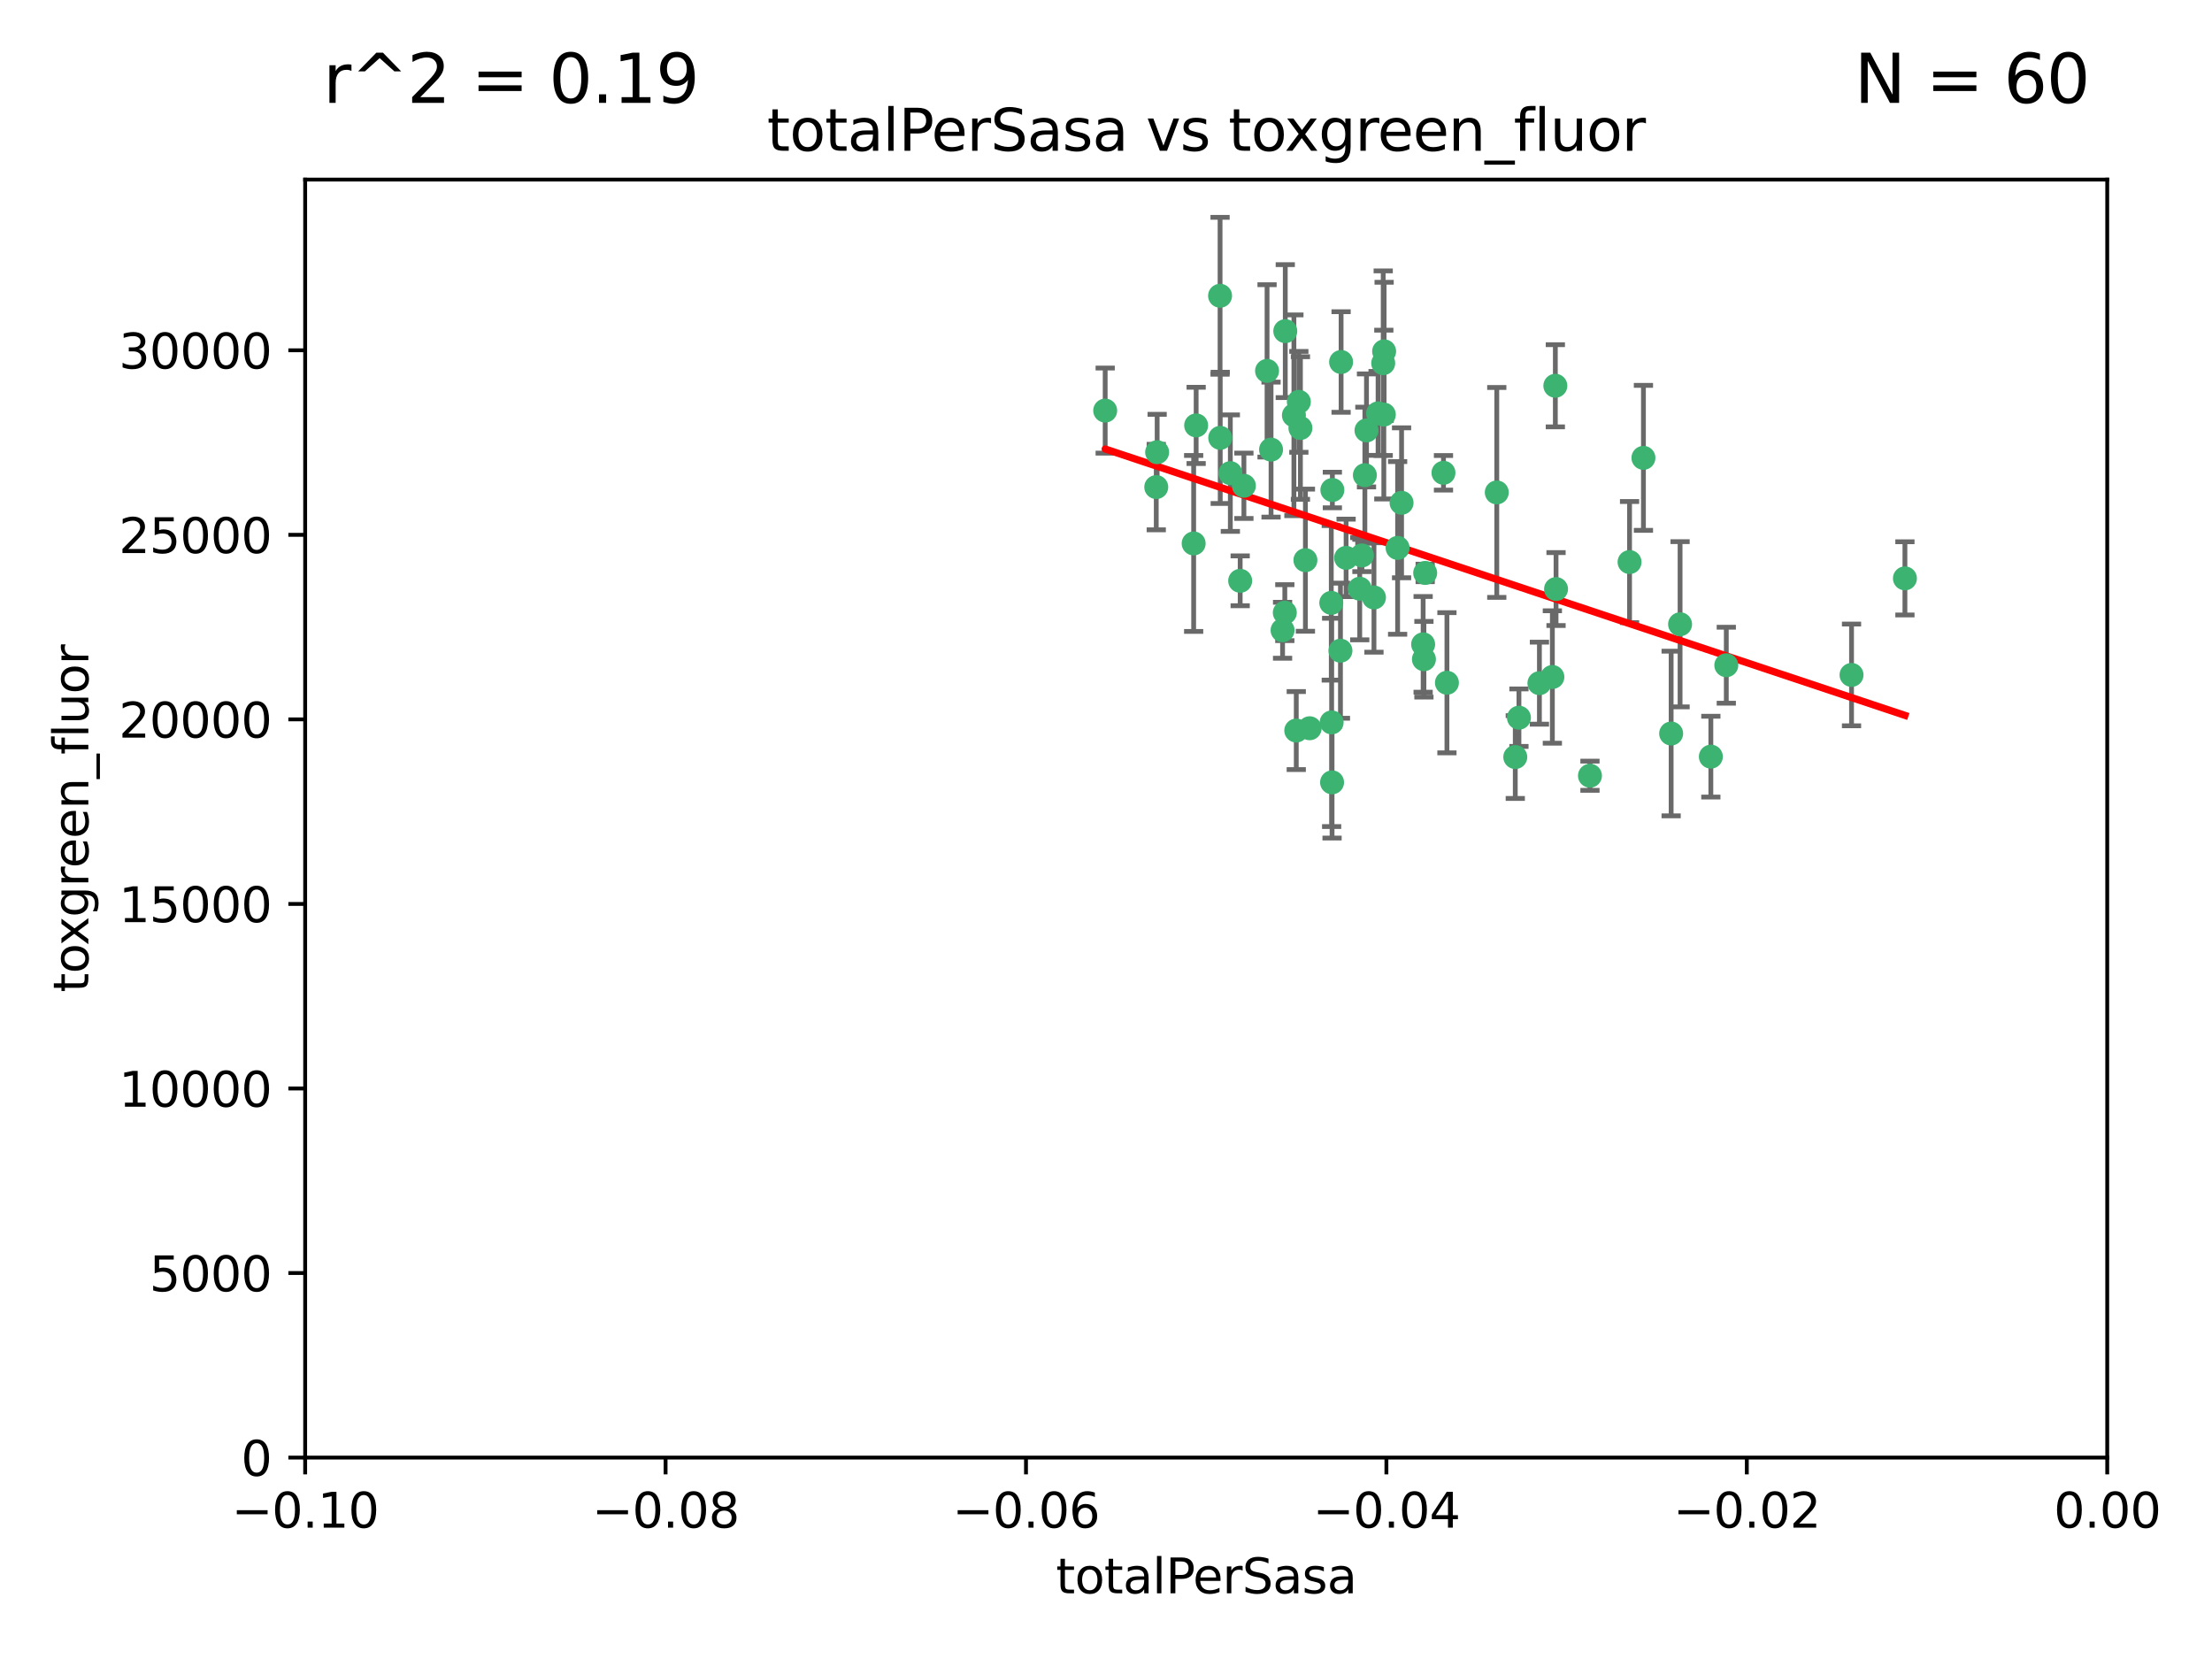 <?xml version="1.0" encoding="utf-8" standalone="no"?>
<!DOCTYPE svg PUBLIC "-//W3C//DTD SVG 1.1//EN"
  "http://www.w3.org/Graphics/SVG/1.1/DTD/svg11.dtd">
<svg xmlns:xlink="http://www.w3.org/1999/xlink" width="460.8pt" height="345.6pt" viewBox="0 0 460.8 345.6" xmlns="http://www.w3.org/2000/svg" version="1.1">
 <defs>
  <style type="text/css">*{stroke-linejoin: round; stroke-linecap: butt}</style>
 </defs>
 <g id="figure_1">
  <g id="patch_1">
   <path d="M 0 345.6 
L 460.8 345.6 
L 460.8 0 
L 0 0 
z
" style="fill: #ffffff"/>
  </g>
  <g id="axes_1">
   <g id="patch_2">
    <path d="M 63.571 303.64 
L 438.975 303.64 
L 438.975 37.411 
L 63.571 37.411 
z
" style="fill: #ffffff"/>
   </g>
   <g id="PathCollection_1">
    <defs>
     <path id="m0faf03c81b" d="M 0 1.118 
C 0.297 1.118 0.581 1 0.791 0.791 
C 1 0.581 1.118 0.297 1.118 0 
C 1.118 -0.297 1 -0.581 0.791 -0.791 
C 0.581 -1 0.297 -1.118 0 -1.118 
C -0.297 -1.118 -0.581 -1 -0.791 -0.791 
C -1 -0.581 -1.118 -0.297 -1.118 0 
C -1.118 0.297 -1 0.581 -0.791 0.791 
C -0.581 1 -0.297 1.118 0 1.118 
z
" style="stroke: #3cb371"/>
    </defs>
    <g clip-path="url(#p43c3622246)">
     <use xlink:href="#m0faf03c81b" x="240.869" y="101.468" style="fill: #3cb371; stroke: #3cb371"/>
     <use xlink:href="#m0faf03c81b" x="248.661" y="113.209" style="fill: #3cb371; stroke: #3cb371"/>
     <use xlink:href="#m0faf03c81b" x="241.055" y="94.202" style="fill: #3cb371; stroke: #3cb371"/>
     <use xlink:href="#m0faf03c81b" x="254.195" y="91.216" style="fill: #3cb371; stroke: #3cb371"/>
     <use xlink:href="#m0faf03c81b" x="230.231" y="85.534" style="fill: #3cb371; stroke: #3cb371"/>
     <use xlink:href="#m0faf03c81b" x="279.375" y="75.411" style="fill: #3cb371; stroke: #3cb371"/>
     <use xlink:href="#m0faf03c81b" x="270.573" y="83.709" style="fill: #3cb371; stroke: #3cb371"/>
     <use xlink:href="#m0faf03c81b" x="284.327" y="98.99" style="fill: #3cb371; stroke: #3cb371"/>
     <use xlink:href="#m0faf03c81b" x="267.746" y="68.982" style="fill: #3cb371; stroke: #3cb371"/>
     <use xlink:href="#m0faf03c81b" x="277.33" y="125.588" style="fill: #3cb371; stroke: #3cb371"/>
     <use xlink:href="#m0faf03c81b" x="283.714" y="115.714" style="fill: #3cb371; stroke: #3cb371"/>
     <use xlink:href="#m0faf03c81b" x="279.241" y="135.552" style="fill: #3cb371; stroke: #3cb371"/>
     <use xlink:href="#m0faf03c81b" x="263.952" y="77.26" style="fill: #3cb371; stroke: #3cb371"/>
     <use xlink:href="#m0faf03c81b" x="296.465" y="134.228" style="fill: #3cb371; stroke: #3cb371"/>
     <use xlink:href="#m0faf03c81b" x="277.405" y="150.489" style="fill: #3cb371; stroke: #3cb371"/>
     <use xlink:href="#m0faf03c81b" x="283.258" y="122.642" style="fill: #3cb371; stroke: #3cb371"/>
     <use xlink:href="#m0faf03c81b" x="254.163" y="61.614" style="fill: #3cb371; stroke: #3cb371"/>
     <use xlink:href="#m0faf03c81b" x="269.545" y="86.51" style="fill: #3cb371; stroke: #3cb371"/>
     <use xlink:href="#m0faf03c81b" x="272.826" y="151.709" style="fill: #3cb371; stroke: #3cb371"/>
     <use xlink:href="#m0faf03c81b" x="291.149" y="114.141" style="fill: #3cb371; stroke: #3cb371"/>
     <use xlink:href="#m0faf03c81b" x="300.702" y="98.495" style="fill: #3cb371; stroke: #3cb371"/>
     <use xlink:href="#m0faf03c81b" x="280.418" y="116.213" style="fill: #3cb371; stroke: #3cb371"/>
     <use xlink:href="#m0faf03c81b" x="288.148" y="75.657" style="fill: #3cb371; stroke: #3cb371"/>
     <use xlink:href="#m0faf03c81b" x="258.351" y="120.994" style="fill: #3cb371; stroke: #3cb371"/>
     <use xlink:href="#m0faf03c81b" x="296.891" y="119.355" style="fill: #3cb371; stroke: #3cb371"/>
     <use xlink:href="#m0faf03c81b" x="267.184" y="131.297" style="fill: #3cb371; stroke: #3cb371"/>
     <use xlink:href="#m0faf03c81b" x="287.08" y="86.113" style="fill: #3cb371; stroke: #3cb371"/>
     <use xlink:href="#m0faf03c81b" x="270.902" y="89.164" style="fill: #3cb371; stroke: #3cb371"/>
     <use xlink:href="#m0faf03c81b" x="270.035" y="152.188" style="fill: #3cb371; stroke: #3cb371"/>
     <use xlink:href="#m0faf03c81b" x="259.128" y="101.2" style="fill: #3cb371; stroke: #3cb371"/>
     <use xlink:href="#m0faf03c81b" x="277.556" y="102.076" style="fill: #3cb371; stroke: #3cb371"/>
     <use xlink:href="#m0faf03c81b" x="264.783" y="93.664" style="fill: #3cb371; stroke: #3cb371"/>
     <use xlink:href="#m0faf03c81b" x="249.18" y="88.619" style="fill: #3cb371; stroke: #3cb371"/>
     <use xlink:href="#m0faf03c81b" x="277.493" y="162.98" style="fill: #3cb371; stroke: #3cb371"/>
     <use xlink:href="#m0faf03c81b" x="288.274" y="86.364" style="fill: #3cb371; stroke: #3cb371"/>
     <use xlink:href="#m0faf03c81b" x="271.942" y="116.695" style="fill: #3cb371; stroke: #3cb371"/>
     <use xlink:href="#m0faf03c81b" x="267.65" y="127.627" style="fill: #3cb371; stroke: #3cb371"/>
     <use xlink:href="#m0faf03c81b" x="291.972" y="104.742" style="fill: #3cb371; stroke: #3cb371"/>
     <use xlink:href="#m0faf03c81b" x="296.63" y="137.333" style="fill: #3cb371; stroke: #3cb371"/>
     <use xlink:href="#m0faf03c81b" x="315.66" y="157.707" style="fill: #3cb371; stroke: #3cb371"/>
     <use xlink:href="#m0faf03c81b" x="301.422" y="142.231" style="fill: #3cb371; stroke: #3cb371"/>
     <use xlink:href="#m0faf03c81b" x="324.151" y="122.711" style="fill: #3cb371; stroke: #3cb371"/>
     <use xlink:href="#m0faf03c81b" x="288.338" y="73.19" style="fill: #3cb371; stroke: #3cb371"/>
     <use xlink:href="#m0faf03c81b" x="284.666" y="89.665" style="fill: #3cb371; stroke: #3cb371"/>
     <use xlink:href="#m0faf03c81b" x="256.303" y="98.564" style="fill: #3cb371; stroke: #3cb371"/>
     <use xlink:href="#m0faf03c81b" x="316.423" y="149.505" style="fill: #3cb371; stroke: #3cb371"/>
     <use xlink:href="#m0faf03c81b" x="286.223" y="124.466" style="fill: #3cb371; stroke: #3cb371"/>
     <use xlink:href="#m0faf03c81b" x="320.689" y="142.317" style="fill: #3cb371; stroke: #3cb371"/>
     <use xlink:href="#m0faf03c81b" x="342.358" y="95.381" style="fill: #3cb371; stroke: #3cb371"/>
     <use xlink:href="#m0faf03c81b" x="311.807" y="102.582" style="fill: #3cb371; stroke: #3cb371"/>
     <use xlink:href="#m0faf03c81b" x="324.007" y="80.363" style="fill: #3cb371; stroke: #3cb371"/>
     <use xlink:href="#m0faf03c81b" x="339.466" y="117.087" style="fill: #3cb371; stroke: #3cb371"/>
     <use xlink:href="#m0faf03c81b" x="331.219" y="161.597" style="fill: #3cb371; stroke: #3cb371"/>
     <use xlink:href="#m0faf03c81b" x="348.13" y="152.807" style="fill: #3cb371; stroke: #3cb371"/>
     <use xlink:href="#m0faf03c81b" x="323.386" y="141.03" style="fill: #3cb371; stroke: #3cb371"/>
     <use xlink:href="#m0faf03c81b" x="349.991" y="130.043" style="fill: #3cb371; stroke: #3cb371"/>
     <use xlink:href="#m0faf03c81b" x="356.402" y="157.623" style="fill: #3cb371; stroke: #3cb371"/>
     <use xlink:href="#m0faf03c81b" x="359.619" y="138.579" style="fill: #3cb371; stroke: #3cb371"/>
     <use xlink:href="#m0faf03c81b" x="385.708" y="140.599" style="fill: #3cb371; stroke: #3cb371"/>
     <use xlink:href="#m0faf03c81b" x="396.83" y="120.484" style="fill: #3cb371; stroke: #3cb371"/>
    </g>
   </g>
   <g id="matplotlib.axis_1">
    <g id="xtick_1">
     <g id="line2d_1">
      <defs>
       <path id="mb8e1712bd6" d="M 0 0 
L 0 3.5 
" style="stroke: #000000; stroke-width: 0.8"/>
      </defs>
      <g>
       <use xlink:href="#mb8e1712bd6" x="63.571" y="303.64" style="stroke: #000000; stroke-width: 0.8"/>
      </g>
     </g>
     <g id="text_1">
      <!-- −0.10 -->
      <g transform="translate(48.249 318.238)scale(0.1 -0.1)">
       <defs>
        <path id="DejaVuSans-2212" d="M 678 2272 
L 4684 2272 
L 4684 1741 
L 678 1741 
L 678 2272 
z
" transform="scale(0.016)"/>
        <path id="DejaVuSans-30" d="M 2034 4250 
Q 1547 4250 1301 3770 
Q 1056 3291 1056 2328 
Q 1056 1369 1301 889 
Q 1547 409 2034 409 
Q 2525 409 2770 889 
Q 3016 1369 3016 2328 
Q 3016 3291 2770 3770 
Q 2525 4250 2034 4250 
z
M 2034 4750 
Q 2819 4750 3233 4129 
Q 3647 3509 3647 2328 
Q 3647 1150 3233 529 
Q 2819 -91 2034 -91 
Q 1250 -91 836 529 
Q 422 1150 422 2328 
Q 422 3509 836 4129 
Q 1250 4750 2034 4750 
z
" transform="scale(0.016)"/>
        <path id="DejaVuSans-2e" d="M 684 794 
L 1344 794 
L 1344 0 
L 684 0 
L 684 794 
z
" transform="scale(0.016)"/>
        <path id="DejaVuSans-31" d="M 794 531 
L 1825 531 
L 1825 4091 
L 703 3866 
L 703 4441 
L 1819 4666 
L 2450 4666 
L 2450 531 
L 3481 531 
L 3481 0 
L 794 0 
L 794 531 
z
" transform="scale(0.016)"/>
       </defs>
       <use xlink:href="#DejaVuSans-2212"/>
       <use xlink:href="#DejaVuSans-30" x="83.789"/>
       <use xlink:href="#DejaVuSans-2e" x="147.412"/>
       <use xlink:href="#DejaVuSans-31" x="179.199"/>
       <use xlink:href="#DejaVuSans-30" x="242.822"/>
      </g>
     </g>
    </g>
    <g id="xtick_2">
     <g id="line2d_2">
      <g>
       <use xlink:href="#mb8e1712bd6" x="138.652" y="303.64" style="stroke: #000000; stroke-width: 0.8"/>
      </g>
     </g>
     <g id="text_2">
      <!-- −0.08 -->
      <g transform="translate(123.329 318.238)scale(0.1 -0.1)">
       <defs>
        <path id="DejaVuSans-38" d="M 2034 2216 
Q 1584 2216 1326 1975 
Q 1069 1734 1069 1313 
Q 1069 891 1326 650 
Q 1584 409 2034 409 
Q 2484 409 2743 651 
Q 3003 894 3003 1313 
Q 3003 1734 2745 1975 
Q 2488 2216 2034 2216 
z
M 1403 2484 
Q 997 2584 770 2862 
Q 544 3141 544 3541 
Q 544 4100 942 4425 
Q 1341 4750 2034 4750 
Q 2731 4750 3128 4425 
Q 3525 4100 3525 3541 
Q 3525 3141 3298 2862 
Q 3072 2584 2669 2484 
Q 3125 2378 3379 2068 
Q 3634 1759 3634 1313 
Q 3634 634 3220 271 
Q 2806 -91 2034 -91 
Q 1263 -91 848 271 
Q 434 634 434 1313 
Q 434 1759 690 2068 
Q 947 2378 1403 2484 
z
M 1172 3481 
Q 1172 3119 1398 2916 
Q 1625 2713 2034 2713 
Q 2441 2713 2670 2916 
Q 2900 3119 2900 3481 
Q 2900 3844 2670 4047 
Q 2441 4250 2034 4250 
Q 1625 4250 1398 4047 
Q 1172 3844 1172 3481 
z
" transform="scale(0.016)"/>
       </defs>
       <use xlink:href="#DejaVuSans-2212"/>
       <use xlink:href="#DejaVuSans-30" x="83.789"/>
       <use xlink:href="#DejaVuSans-2e" x="147.412"/>
       <use xlink:href="#DejaVuSans-30" x="179.199"/>
       <use xlink:href="#DejaVuSans-38" x="242.822"/>
      </g>
     </g>
    </g>
    <g id="xtick_3">
     <g id="line2d_3">
      <g>
       <use xlink:href="#mb8e1712bd6" x="213.733" y="303.64" style="stroke: #000000; stroke-width: 0.8"/>
      </g>
     </g>
     <g id="text_3">
      <!-- −0.06 -->
      <g transform="translate(198.41 318.238)scale(0.1 -0.1)">
       <defs>
        <path id="DejaVuSans-36" d="M 2113 2584 
Q 1688 2584 1439 2293 
Q 1191 2003 1191 1497 
Q 1191 994 1439 701 
Q 1688 409 2113 409 
Q 2538 409 2786 701 
Q 3034 994 3034 1497 
Q 3034 2003 2786 2293 
Q 2538 2584 2113 2584 
z
M 3366 4563 
L 3366 3988 
Q 3128 4100 2886 4159 
Q 2644 4219 2406 4219 
Q 1781 4219 1451 3797 
Q 1122 3375 1075 2522 
Q 1259 2794 1537 2939 
Q 1816 3084 2150 3084 
Q 2853 3084 3261 2657 
Q 3669 2231 3669 1497 
Q 3669 778 3244 343 
Q 2819 -91 2113 -91 
Q 1303 -91 875 529 
Q 447 1150 447 2328 
Q 447 3434 972 4092 
Q 1497 4750 2381 4750 
Q 2619 4750 2861 4703 
Q 3103 4656 3366 4563 
z
" transform="scale(0.016)"/>
       </defs>
       <use xlink:href="#DejaVuSans-2212"/>
       <use xlink:href="#DejaVuSans-30" x="83.789"/>
       <use xlink:href="#DejaVuSans-2e" x="147.412"/>
       <use xlink:href="#DejaVuSans-30" x="179.199"/>
       <use xlink:href="#DejaVuSans-36" x="242.822"/>
      </g>
     </g>
    </g>
    <g id="xtick_4">
     <g id="line2d_4">
      <g>
       <use xlink:href="#mb8e1712bd6" x="288.813" y="303.64" style="stroke: #000000; stroke-width: 0.8"/>
      </g>
     </g>
     <g id="text_4">
      <!-- −0.04 -->
      <g transform="translate(273.491 318.238)scale(0.1 -0.1)">
       <defs>
        <path id="DejaVuSans-34" d="M 2419 4116 
L 825 1625 
L 2419 1625 
L 2419 4116 
z
M 2253 4666 
L 3047 4666 
L 3047 1625 
L 3713 1625 
L 3713 1100 
L 3047 1100 
L 3047 0 
L 2419 0 
L 2419 1100 
L 313 1100 
L 313 1709 
L 2253 4666 
z
" transform="scale(0.016)"/>
       </defs>
       <use xlink:href="#DejaVuSans-2212"/>
       <use xlink:href="#DejaVuSans-30" x="83.789"/>
       <use xlink:href="#DejaVuSans-2e" x="147.412"/>
       <use xlink:href="#DejaVuSans-30" x="179.199"/>
       <use xlink:href="#DejaVuSans-34" x="242.822"/>
      </g>
     </g>
    </g>
    <g id="xtick_5">
     <g id="line2d_5">
      <g>
       <use xlink:href="#mb8e1712bd6" x="363.894" y="303.64" style="stroke: #000000; stroke-width: 0.8"/>
      </g>
     </g>
     <g id="text_5">
      <!-- −0.02 -->
      <g transform="translate(348.572 318.238)scale(0.1 -0.1)">
       <defs>
        <path id="DejaVuSans-32" d="M 1228 531 
L 3431 531 
L 3431 0 
L 469 0 
L 469 531 
Q 828 903 1448 1529 
Q 2069 2156 2228 2338 
Q 2531 2678 2651 2914 
Q 2772 3150 2772 3378 
Q 2772 3750 2511 3984 
Q 2250 4219 1831 4219 
Q 1534 4219 1204 4116 
Q 875 4013 500 3803 
L 500 4441 
Q 881 4594 1212 4672 
Q 1544 4750 1819 4750 
Q 2544 4750 2975 4387 
Q 3406 4025 3406 3419 
Q 3406 3131 3298 2873 
Q 3191 2616 2906 2266 
Q 2828 2175 2409 1742 
Q 1991 1309 1228 531 
z
" transform="scale(0.016)"/>
       </defs>
       <use xlink:href="#DejaVuSans-2212"/>
       <use xlink:href="#DejaVuSans-30" x="83.789"/>
       <use xlink:href="#DejaVuSans-2e" x="147.412"/>
       <use xlink:href="#DejaVuSans-30" x="179.199"/>
       <use xlink:href="#DejaVuSans-32" x="242.822"/>
      </g>
     </g>
    </g>
    <g id="xtick_6">
     <g id="line2d_6">
      <g>
       <use xlink:href="#mb8e1712bd6" x="438.975" y="303.64" style="stroke: #000000; stroke-width: 0.8"/>
      </g>
     </g>
     <g id="text_6">
      <!-- 0.00 -->
      <g transform="translate(427.842 318.238)scale(0.1 -0.1)">
       <use xlink:href="#DejaVuSans-30"/>
       <use xlink:href="#DejaVuSans-2e" x="63.623"/>
       <use xlink:href="#DejaVuSans-30" x="95.41"/>
       <use xlink:href="#DejaVuSans-30" x="159.033"/>
      </g>
     </g>
    </g>
    <g id="text_7">
     <!-- totalPerSasa -->
     <g transform="translate(219.968 331.917)scale(0.1 -0.1)">
      <defs>
       <path id="DejaVuSans-74" d="M 1172 4494 
L 1172 3500 
L 2356 3500 
L 2356 3053 
L 1172 3053 
L 1172 1153 
Q 1172 725 1289 603 
Q 1406 481 1766 481 
L 2356 481 
L 2356 0 
L 1766 0 
Q 1100 0 847 248 
Q 594 497 594 1153 
L 594 3053 
L 172 3053 
L 172 3500 
L 594 3500 
L 594 4494 
L 1172 4494 
z
" transform="scale(0.016)"/>
       <path id="DejaVuSans-6f" d="M 1959 3097 
Q 1497 3097 1228 2736 
Q 959 2375 959 1747 
Q 959 1119 1226 758 
Q 1494 397 1959 397 
Q 2419 397 2687 759 
Q 2956 1122 2956 1747 
Q 2956 2369 2687 2733 
Q 2419 3097 1959 3097 
z
M 1959 3584 
Q 2709 3584 3137 3096 
Q 3566 2609 3566 1747 
Q 3566 888 3137 398 
Q 2709 -91 1959 -91 
Q 1206 -91 779 398 
Q 353 888 353 1747 
Q 353 2609 779 3096 
Q 1206 3584 1959 3584 
z
" transform="scale(0.016)"/>
       <path id="DejaVuSans-61" d="M 2194 1759 
Q 1497 1759 1228 1600 
Q 959 1441 959 1056 
Q 959 750 1161 570 
Q 1363 391 1709 391 
Q 2188 391 2477 730 
Q 2766 1069 2766 1631 
L 2766 1759 
L 2194 1759 
z
M 3341 1997 
L 3341 0 
L 2766 0 
L 2766 531 
Q 2569 213 2275 61 
Q 1981 -91 1556 -91 
Q 1019 -91 701 211 
Q 384 513 384 1019 
Q 384 1609 779 1909 
Q 1175 2209 1959 2209 
L 2766 2209 
L 2766 2266 
Q 2766 2663 2505 2880 
Q 2244 3097 1772 3097 
Q 1472 3097 1187 3025 
Q 903 2953 641 2809 
L 641 3341 
Q 956 3463 1253 3523 
Q 1550 3584 1831 3584 
Q 2591 3584 2966 3190 
Q 3341 2797 3341 1997 
z
" transform="scale(0.016)"/>
       <path id="DejaVuSans-6c" d="M 603 4863 
L 1178 4863 
L 1178 0 
L 603 0 
L 603 4863 
z
" transform="scale(0.016)"/>
       <path id="DejaVuSans-50" d="M 1259 4147 
L 1259 2394 
L 2053 2394 
Q 2494 2394 2734 2622 
Q 2975 2850 2975 3272 
Q 2975 3691 2734 3919 
Q 2494 4147 2053 4147 
L 1259 4147 
z
M 628 4666 
L 2053 4666 
Q 2838 4666 3239 4311 
Q 3641 3956 3641 3272 
Q 3641 2581 3239 2228 
Q 2838 1875 2053 1875 
L 1259 1875 
L 1259 0 
L 628 0 
L 628 4666 
z
" transform="scale(0.016)"/>
       <path id="DejaVuSans-65" d="M 3597 1894 
L 3597 1613 
L 953 1613 
Q 991 1019 1311 708 
Q 1631 397 2203 397 
Q 2534 397 2845 478 
Q 3156 559 3463 722 
L 3463 178 
Q 3153 47 2828 -22 
Q 2503 -91 2169 -91 
Q 1331 -91 842 396 
Q 353 884 353 1716 
Q 353 2575 817 3079 
Q 1281 3584 2069 3584 
Q 2775 3584 3186 3129 
Q 3597 2675 3597 1894 
z
M 3022 2063 
Q 3016 2534 2758 2815 
Q 2500 3097 2075 3097 
Q 1594 3097 1305 2825 
Q 1016 2553 972 2059 
L 3022 2063 
z
" transform="scale(0.016)"/>
       <path id="DejaVuSans-72" d="M 2631 2963 
Q 2534 3019 2420 3045 
Q 2306 3072 2169 3072 
Q 1681 3072 1420 2755 
Q 1159 2438 1159 1844 
L 1159 0 
L 581 0 
L 581 3500 
L 1159 3500 
L 1159 2956 
Q 1341 3275 1631 3429 
Q 1922 3584 2338 3584 
Q 2397 3584 2469 3576 
Q 2541 3569 2628 3553 
L 2631 2963 
z
" transform="scale(0.016)"/>
       <path id="DejaVuSans-53" d="M 3425 4513 
L 3425 3897 
Q 3066 4069 2747 4153 
Q 2428 4238 2131 4238 
Q 1616 4238 1336 4038 
Q 1056 3838 1056 3469 
Q 1056 3159 1242 3001 
Q 1428 2844 1947 2747 
L 2328 2669 
Q 3034 2534 3370 2195 
Q 3706 1856 3706 1288 
Q 3706 609 3251 259 
Q 2797 -91 1919 -91 
Q 1588 -91 1214 -16 
Q 841 59 441 206 
L 441 856 
Q 825 641 1194 531 
Q 1563 422 1919 422 
Q 2459 422 2753 634 
Q 3047 847 3047 1241 
Q 3047 1584 2836 1778 
Q 2625 1972 2144 2069 
L 1759 2144 
Q 1053 2284 737 2584 
Q 422 2884 422 3419 
Q 422 4038 858 4394 
Q 1294 4750 2059 4750 
Q 2388 4750 2728 4690 
Q 3069 4631 3425 4513 
z
" transform="scale(0.016)"/>
       <path id="DejaVuSans-73" d="M 2834 3397 
L 2834 2853 
Q 2591 2978 2328 3040 
Q 2066 3103 1784 3103 
Q 1356 3103 1142 2972 
Q 928 2841 928 2578 
Q 928 2378 1081 2264 
Q 1234 2150 1697 2047 
L 1894 2003 
Q 2506 1872 2764 1633 
Q 3022 1394 3022 966 
Q 3022 478 2636 193 
Q 2250 -91 1575 -91 
Q 1294 -91 989 -36 
Q 684 19 347 128 
L 347 722 
Q 666 556 975 473 
Q 1284 391 1588 391 
Q 1994 391 2212 530 
Q 2431 669 2431 922 
Q 2431 1156 2273 1281 
Q 2116 1406 1581 1522 
L 1381 1569 
Q 847 1681 609 1914 
Q 372 2147 372 2553 
Q 372 3047 722 3315 
Q 1072 3584 1716 3584 
Q 2034 3584 2315 3537 
Q 2597 3491 2834 3397 
z
" transform="scale(0.016)"/>
      </defs>
      <use xlink:href="#DejaVuSans-74"/>
      <use xlink:href="#DejaVuSans-6f" x="39.209"/>
      <use xlink:href="#DejaVuSans-74" x="100.391"/>
      <use xlink:href="#DejaVuSans-61" x="139.6"/>
      <use xlink:href="#DejaVuSans-6c" x="200.879"/>
      <use xlink:href="#DejaVuSans-50" x="228.662"/>
      <use xlink:href="#DejaVuSans-65" x="285.34"/>
      <use xlink:href="#DejaVuSans-72" x="346.863"/>
      <use xlink:href="#DejaVuSans-53" x="387.977"/>
      <use xlink:href="#DejaVuSans-61" x="451.453"/>
      <use xlink:href="#DejaVuSans-73" x="512.732"/>
      <use xlink:href="#DejaVuSans-61" x="564.832"/>
     </g>
    </g>
   </g>
   <g id="matplotlib.axis_2">
    <g id="ytick_1">
     <g id="line2d_7">
      <defs>
       <path id="m74f42aa4b4" d="M 0 0 
L -3.5 0 
" style="stroke: #000000; stroke-width: 0.8"/>
      </defs>
      <g>
       <use xlink:href="#m74f42aa4b4" x="63.571" y="303.64" style="stroke: #000000; stroke-width: 0.8"/>
      </g>
     </g>
     <g id="text_8">
      <!-- 0 -->
      <g transform="translate(50.209 307.439)scale(0.1 -0.1)">
       <use xlink:href="#DejaVuSans-30"/>
      </g>
     </g>
    </g>
    <g id="ytick_2">
     <g id="line2d_8">
      <g>
       <use xlink:href="#m74f42aa4b4" x="63.571" y="265.195" style="stroke: #000000; stroke-width: 0.8"/>
      </g>
     </g>
     <g id="text_9">
      <!-- 5000 -->
      <g transform="translate(31.121 268.994)scale(0.1 -0.1)">
       <defs>
        <path id="DejaVuSans-35" d="M 691 4666 
L 3169 4666 
L 3169 4134 
L 1269 4134 
L 1269 2991 
Q 1406 3038 1543 3061 
Q 1681 3084 1819 3084 
Q 2600 3084 3056 2656 
Q 3513 2228 3513 1497 
Q 3513 744 3044 326 
Q 2575 -91 1722 -91 
Q 1428 -91 1123 -41 
Q 819 9 494 109 
L 494 744 
Q 775 591 1075 516 
Q 1375 441 1709 441 
Q 2250 441 2565 725 
Q 2881 1009 2881 1497 
Q 2881 1984 2565 2268 
Q 2250 2553 1709 2553 
Q 1456 2553 1204 2497 
Q 953 2441 691 2322 
L 691 4666 
z
" transform="scale(0.016)"/>
       </defs>
       <use xlink:href="#DejaVuSans-35"/>
       <use xlink:href="#DejaVuSans-30" x="63.623"/>
       <use xlink:href="#DejaVuSans-30" x="127.246"/>
       <use xlink:href="#DejaVuSans-30" x="190.869"/>
      </g>
     </g>
    </g>
    <g id="ytick_3">
     <g id="line2d_9">
      <g>
       <use xlink:href="#m74f42aa4b4" x="63.571" y="226.75" style="stroke: #000000; stroke-width: 0.8"/>
      </g>
     </g>
     <g id="text_10">
      <!-- 10000 -->
      <g transform="translate(24.759 230.549)scale(0.1 -0.1)">
       <use xlink:href="#DejaVuSans-31"/>
       <use xlink:href="#DejaVuSans-30" x="63.623"/>
       <use xlink:href="#DejaVuSans-30" x="127.246"/>
       <use xlink:href="#DejaVuSans-30" x="190.869"/>
       <use xlink:href="#DejaVuSans-30" x="254.492"/>
      </g>
     </g>
    </g>
    <g id="ytick_4">
     <g id="line2d_10">
      <g>
       <use xlink:href="#m74f42aa4b4" x="63.571" y="188.305" style="stroke: #000000; stroke-width: 0.8"/>
      </g>
     </g>
     <g id="text_11">
      <!-- 15000 -->
      <g transform="translate(24.759 192.104)scale(0.1 -0.1)">
       <use xlink:href="#DejaVuSans-31"/>
       <use xlink:href="#DejaVuSans-35" x="63.623"/>
       <use xlink:href="#DejaVuSans-30" x="127.246"/>
       <use xlink:href="#DejaVuSans-30" x="190.869"/>
       <use xlink:href="#DejaVuSans-30" x="254.492"/>
      </g>
     </g>
    </g>
    <g id="ytick_5">
     <g id="line2d_11">
      <g>
       <use xlink:href="#m74f42aa4b4" x="63.571" y="149.86" style="stroke: #000000; stroke-width: 0.8"/>
      </g>
     </g>
     <g id="text_12">
      <!-- 20000 -->
      <g transform="translate(24.759 153.659)scale(0.1 -0.1)">
       <use xlink:href="#DejaVuSans-32"/>
       <use xlink:href="#DejaVuSans-30" x="63.623"/>
       <use xlink:href="#DejaVuSans-30" x="127.246"/>
       <use xlink:href="#DejaVuSans-30" x="190.869"/>
       <use xlink:href="#DejaVuSans-30" x="254.492"/>
      </g>
     </g>
    </g>
    <g id="ytick_6">
     <g id="line2d_12">
      <g>
       <use xlink:href="#m74f42aa4b4" x="63.571" y="111.415" style="stroke: #000000; stroke-width: 0.8"/>
      </g>
     </g>
     <g id="text_13">
      <!-- 25000 -->
      <g transform="translate(24.759 115.214)scale(0.1 -0.1)">
       <use xlink:href="#DejaVuSans-32"/>
       <use xlink:href="#DejaVuSans-35" x="63.623"/>
       <use xlink:href="#DejaVuSans-30" x="127.246"/>
       <use xlink:href="#DejaVuSans-30" x="190.869"/>
       <use xlink:href="#DejaVuSans-30" x="254.492"/>
      </g>
     </g>
    </g>
    <g id="ytick_7">
     <g id="line2d_13">
      <g>
       <use xlink:href="#m74f42aa4b4" x="63.571" y="72.97" style="stroke: #000000; stroke-width: 0.8"/>
      </g>
     </g>
     <g id="text_14">
      <!-- 30000 -->
      <g transform="translate(24.759 76.769)scale(0.1 -0.1)">
       <defs>
        <path id="DejaVuSans-33" d="M 2597 2516 
Q 3050 2419 3304 2112 
Q 3559 1806 3559 1356 
Q 3559 666 3084 287 
Q 2609 -91 1734 -91 
Q 1441 -91 1130 -33 
Q 819 25 488 141 
L 488 750 
Q 750 597 1062 519 
Q 1375 441 1716 441 
Q 2309 441 2620 675 
Q 2931 909 2931 1356 
Q 2931 1769 2642 2001 
Q 2353 2234 1838 2234 
L 1294 2234 
L 1294 2753 
L 1863 2753 
Q 2328 2753 2575 2939 
Q 2822 3125 2822 3475 
Q 2822 3834 2567 4026 
Q 2313 4219 1838 4219 
Q 1578 4219 1281 4162 
Q 984 4106 628 3988 
L 628 4550 
Q 988 4650 1302 4700 
Q 1616 4750 1894 4750 
Q 2613 4750 3031 4423 
Q 3450 4097 3450 3541 
Q 3450 3153 3228 2886 
Q 3006 2619 2597 2516 
z
" transform="scale(0.016)"/>
       </defs>
       <use xlink:href="#DejaVuSans-33"/>
       <use xlink:href="#DejaVuSans-30" x="63.623"/>
       <use xlink:href="#DejaVuSans-30" x="127.246"/>
       <use xlink:href="#DejaVuSans-30" x="190.869"/>
       <use xlink:href="#DejaVuSans-30" x="254.492"/>
      </g>
     </g>
    </g>
    <g id="text_15">
     <!-- toxgreen_fluor -->
     <g transform="translate(18.401 206.72)rotate(-90)scale(0.1 -0.1)">
      <defs>
       <path id="DejaVuSans-78" d="M 3513 3500 
L 2247 1797 
L 3578 0 
L 2900 0 
L 1881 1375 
L 863 0 
L 184 0 
L 1544 1831 
L 300 3500 
L 978 3500 
L 1906 2253 
L 2834 3500 
L 3513 3500 
z
" transform="scale(0.016)"/>
       <path id="DejaVuSans-67" d="M 2906 1791 
Q 2906 2416 2648 2759 
Q 2391 3103 1925 3103 
Q 1463 3103 1205 2759 
Q 947 2416 947 1791 
Q 947 1169 1205 825 
Q 1463 481 1925 481 
Q 2391 481 2648 825 
Q 2906 1169 2906 1791 
z
M 3481 434 
Q 3481 -459 3084 -895 
Q 2688 -1331 1869 -1331 
Q 1566 -1331 1297 -1286 
Q 1028 -1241 775 -1147 
L 775 -588 
Q 1028 -725 1275 -790 
Q 1522 -856 1778 -856 
Q 2344 -856 2625 -561 
Q 2906 -266 2906 331 
L 2906 616 
Q 2728 306 2450 153 
Q 2172 0 1784 0 
Q 1141 0 747 490 
Q 353 981 353 1791 
Q 353 2603 747 3093 
Q 1141 3584 1784 3584 
Q 2172 3584 2450 3431 
Q 2728 3278 2906 2969 
L 2906 3500 
L 3481 3500 
L 3481 434 
z
" transform="scale(0.016)"/>
       <path id="DejaVuSans-6e" d="M 3513 2113 
L 3513 0 
L 2938 0 
L 2938 2094 
Q 2938 2591 2744 2837 
Q 2550 3084 2163 3084 
Q 1697 3084 1428 2787 
Q 1159 2491 1159 1978 
L 1159 0 
L 581 0 
L 581 3500 
L 1159 3500 
L 1159 2956 
Q 1366 3272 1645 3428 
Q 1925 3584 2291 3584 
Q 2894 3584 3203 3211 
Q 3513 2838 3513 2113 
z
" transform="scale(0.016)"/>
       <path id="DejaVuSans-5f" d="M 3263 -1063 
L 3263 -1509 
L -63 -1509 
L -63 -1063 
L 3263 -1063 
z
" transform="scale(0.016)"/>
       <path id="DejaVuSans-66" d="M 2375 4863 
L 2375 4384 
L 1825 4384 
Q 1516 4384 1395 4259 
Q 1275 4134 1275 3809 
L 1275 3500 
L 2222 3500 
L 2222 3053 
L 1275 3053 
L 1275 0 
L 697 0 
L 697 3053 
L 147 3053 
L 147 3500 
L 697 3500 
L 697 3744 
Q 697 4328 969 4595 
Q 1241 4863 1831 4863 
L 2375 4863 
z
" transform="scale(0.016)"/>
       <path id="DejaVuSans-75" d="M 544 1381 
L 544 3500 
L 1119 3500 
L 1119 1403 
Q 1119 906 1312 657 
Q 1506 409 1894 409 
Q 2359 409 2629 706 
Q 2900 1003 2900 1516 
L 2900 3500 
L 3475 3500 
L 3475 0 
L 2900 0 
L 2900 538 
Q 2691 219 2414 64 
Q 2138 -91 1772 -91 
Q 1169 -91 856 284 
Q 544 659 544 1381 
z
M 1991 3584 
L 1991 3584 
z
" transform="scale(0.016)"/>
      </defs>
      <use xlink:href="#DejaVuSans-74"/>
      <use xlink:href="#DejaVuSans-6f" x="39.209"/>
      <use xlink:href="#DejaVuSans-78" x="97.266"/>
      <use xlink:href="#DejaVuSans-67" x="156.445"/>
      <use xlink:href="#DejaVuSans-72" x="219.922"/>
      <use xlink:href="#DejaVuSans-65" x="258.785"/>
      <use xlink:href="#DejaVuSans-65" x="320.309"/>
      <use xlink:href="#DejaVuSans-6e" x="381.832"/>
      <use xlink:href="#DejaVuSans-5f" x="445.211"/>
      <use xlink:href="#DejaVuSans-66" x="495.211"/>
      <use xlink:href="#DejaVuSans-6c" x="530.416"/>
      <use xlink:href="#DejaVuSans-75" x="558.199"/>
      <use xlink:href="#DejaVuSans-6f" x="621.578"/>
      <use xlink:href="#DejaVuSans-72" x="682.76"/>
     </g>
    </g>
   </g>
   <g id="LineCollection_1">
    <path d="M 240.869 110.372 
L 240.869 92.564 
" clip-path="url(#p43c3622246)" style="fill: none; stroke: #696969"/>
    <path d="M 248.661 131.54 
L 248.661 94.878 
" clip-path="url(#p43c3622246)" style="fill: none; stroke: #696969"/>
    <path d="M 241.055 102.092 
L 241.055 86.312 
" clip-path="url(#p43c3622246)" style="fill: none; stroke: #696969"/>
    <path d="M 254.195 104.885 
L 254.195 77.547 
" clip-path="url(#p43c3622246)" style="fill: none; stroke: #696969"/>
    <path d="M 230.231 94.397 
L 230.231 76.671 
" clip-path="url(#p43c3622246)" style="fill: none; stroke: #696969"/>
    <path d="M 279.375 85.887 
L 279.375 64.935 
" clip-path="url(#p43c3622246)" style="fill: none; stroke: #696969"/>
    <path d="M 270.573 94.216 
L 270.573 73.202 
" clip-path="url(#p43c3622246)" style="fill: none; stroke: #696969"/>
    <path d="M 284.327 113.16 
L 284.327 84.82 
" clip-path="url(#p43c3622246)" style="fill: none; stroke: #696969"/>
    <path d="M 267.746 82.829 
L 267.746 55.134 
" clip-path="url(#p43c3622246)" style="fill: none; stroke: #696969"/>
    <path d="M 277.33 141.679 
L 277.33 109.496 
" clip-path="url(#p43c3622246)" style="fill: none; stroke: #696969"/>
    <path d="M 283.714 119.079 
L 283.714 112.349 
" clip-path="url(#p43c3622246)" style="fill: none; stroke: #696969"/>
    <path d="M 279.241 149.625 
L 279.241 121.48 
" clip-path="url(#p43c3622246)" style="fill: none; stroke: #696969"/>
    <path d="M 263.952 95.211 
L 263.952 59.31 
" clip-path="url(#p43c3622246)" style="fill: none; stroke: #696969"/>
    <path d="M 296.465 144.19 
L 296.465 124.265 
" clip-path="url(#p43c3622246)" style="fill: none; stroke: #696969"/>
    <path d="M 277.405 172.182 
L 277.405 128.796 
" clip-path="url(#p43c3622246)" style="fill: none; stroke: #696969"/>
    <path d="M 283.258 133.287 
L 283.258 111.997 
" clip-path="url(#p43c3622246)" style="fill: none; stroke: #696969"/>
    <path d="M 254.163 77.955 
L 254.163 45.272 
" clip-path="url(#p43c3622246)" style="fill: none; stroke: #696969"/>
    <path d="M 269.545 107.42 
L 269.545 65.6 
" clip-path="url(#p43c3622246)" style="fill: none; stroke: #696969"/>
    <path d="M 272.826 152.284 
L 272.826 151.134 
" clip-path="url(#p43c3622246)" style="fill: none; stroke: #696969"/>
    <path d="M 291.149 132.129 
L 291.149 96.152 
" clip-path="url(#p43c3622246)" style="fill: none; stroke: #696969"/>
    <path d="M 300.702 102.092 
L 300.702 94.897 
" clip-path="url(#p43c3622246)" style="fill: none; stroke: #696969"/>
    <path d="M 280.418 124.279 
L 280.418 108.147 
" clip-path="url(#p43c3622246)" style="fill: none; stroke: #696969"/>
    <path d="M 288.148 94.881 
L 288.148 56.432 
" clip-path="url(#p43c3622246)" style="fill: none; stroke: #696969"/>
    <path d="M 258.351 126.186 
L 258.351 115.801 
" clip-path="url(#p43c3622246)" style="fill: none; stroke: #696969"/>
    <path d="M 296.891 121.182 
L 296.891 117.527 
" clip-path="url(#p43c3622246)" style="fill: none; stroke: #696969"/>
    <path d="M 267.184 137.123 
L 267.184 125.47 
" clip-path="url(#p43c3622246)" style="fill: none; stroke: #696969"/>
    <path d="M 287.08 94.856 
L 287.08 77.37 
" clip-path="url(#p43c3622246)" style="fill: none; stroke: #696969"/>
    <path d="M 270.902 104.019 
L 270.902 74.308 
" clip-path="url(#p43c3622246)" style="fill: none; stroke: #696969"/>
    <path d="M 270.035 160.312 
L 270.035 144.065 
" clip-path="url(#p43c3622246)" style="fill: none; stroke: #696969"/>
    <path d="M 259.128 108.006 
L 259.128 94.394 
" clip-path="url(#p43c3622246)" style="fill: none; stroke: #696969"/>
    <path d="M 277.556 105.78 
L 277.556 98.372 
" clip-path="url(#p43c3622246)" style="fill: none; stroke: #696969"/>
    <path d="M 264.783 107.725 
L 264.783 79.603 
" clip-path="url(#p43c3622246)" style="fill: none; stroke: #696969"/>
    <path d="M 249.18 96.56 
L 249.18 80.678 
" clip-path="url(#p43c3622246)" style="fill: none; stroke: #696969"/>
    <path d="M 277.493 174.582 
L 277.493 151.377 
" clip-path="url(#p43c3622246)" style="fill: none; stroke: #696969"/>
    <path d="M 288.274 103.946 
L 288.274 68.783 
" clip-path="url(#p43c3622246)" style="fill: none; stroke: #696969"/>
    <path d="M 271.942 131.498 
L 271.942 101.892 
" clip-path="url(#p43c3622246)" style="fill: none; stroke: #696969"/>
    <path d="M 267.65 133.453 
L 267.65 121.8 
" clip-path="url(#p43c3622246)" style="fill: none; stroke: #696969"/>
    <path d="M 291.972 120.361 
L 291.972 89.123 
" clip-path="url(#p43c3622246)" style="fill: none; stroke: #696969"/>
    <path d="M 296.63 145.213 
L 296.63 129.454 
" clip-path="url(#p43c3622246)" style="fill: none; stroke: #696969"/>
    <path d="M 315.66 166.332 
L 315.66 149.083 
" clip-path="url(#p43c3622246)" style="fill: none; stroke: #696969"/>
    <path d="M 301.422 156.832 
L 301.422 127.629 
" clip-path="url(#p43c3622246)" style="fill: none; stroke: #696969"/>
    <path d="M 324.151 130.309 
L 324.151 115.113 
" clip-path="url(#p43c3622246)" style="fill: none; stroke: #696969"/>
    <path d="M 288.338 87.579 
L 288.338 58.8 
" clip-path="url(#p43c3622246)" style="fill: none; stroke: #696969"/>
    <path d="M 284.666 101.437 
L 284.666 77.894 
" clip-path="url(#p43c3622246)" style="fill: none; stroke: #696969"/>
    <path d="M 256.303 110.697 
L 256.303 86.431 
" clip-path="url(#p43c3622246)" style="fill: none; stroke: #696969"/>
    <path d="M 316.423 155.492 
L 316.423 143.518 
" clip-path="url(#p43c3622246)" style="fill: none; stroke: #696969"/>
    <path d="M 286.223 135.863 
L 286.223 113.07 
" clip-path="url(#p43c3622246)" style="fill: none; stroke: #696969"/>
    <path d="M 320.689 150.858 
L 320.689 133.776 
" clip-path="url(#p43c3622246)" style="fill: none; stroke: #696969"/>
    <path d="M 342.358 110.483 
L 342.358 80.279 
" clip-path="url(#p43c3622246)" style="fill: none; stroke: #696969"/>
    <path d="M 311.807 124.443 
L 311.807 80.721 
" clip-path="url(#p43c3622246)" style="fill: none; stroke: #696969"/>
    <path d="M 324.007 88.922 
L 324.007 71.804 
" clip-path="url(#p43c3622246)" style="fill: none; stroke: #696969"/>
    <path d="M 339.466 129.703 
L 339.466 104.471 
" clip-path="url(#p43c3622246)" style="fill: none; stroke: #696969"/>
    <path d="M 331.219 164.637 
L 331.219 158.557 
" clip-path="url(#p43c3622246)" style="fill: none; stroke: #696969"/>
    <path d="M 348.13 169.957 
L 348.13 135.657 
" clip-path="url(#p43c3622246)" style="fill: none; stroke: #696969"/>
    <path d="M 323.386 154.819 
L 323.386 127.24 
" clip-path="url(#p43c3622246)" style="fill: none; stroke: #696969"/>
    <path d="M 349.991 147.255 
L 349.991 112.832 
" clip-path="url(#p43c3622246)" style="fill: none; stroke: #696969"/>
    <path d="M 356.402 166.039 
L 356.402 149.207 
" clip-path="url(#p43c3622246)" style="fill: none; stroke: #696969"/>
    <path d="M 359.619 146.494 
L 359.619 130.665 
" clip-path="url(#p43c3622246)" style="fill: none; stroke: #696969"/>
    <path d="M 385.708 151.197 
L 385.708 130.001 
" clip-path="url(#p43c3622246)" style="fill: none; stroke: #696969"/>
    <path d="M 396.83 128.109 
L 396.83 112.859 
" clip-path="url(#p43c3622246)" style="fill: none; stroke: #696969"/>
   </g>
   <g id="line2d_14">
    <defs>
     <path id="m1e5f887018" d="M 2 0 
L -2 -0 
" style="stroke: #696969"/>
    </defs>
    <g clip-path="url(#p43c3622246)">
     <use xlink:href="#m1e5f887018" x="240.869" y="110.372" style="fill: #696969; stroke: #696969"/>
     <use xlink:href="#m1e5f887018" x="248.661" y="131.54" style="fill: #696969; stroke: #696969"/>
     <use xlink:href="#m1e5f887018" x="241.055" y="102.092" style="fill: #696969; stroke: #696969"/>
     <use xlink:href="#m1e5f887018" x="254.195" y="104.885" style="fill: #696969; stroke: #696969"/>
     <use xlink:href="#m1e5f887018" x="230.231" y="94.397" style="fill: #696969; stroke: #696969"/>
     <use xlink:href="#m1e5f887018" x="279.375" y="85.887" style="fill: #696969; stroke: #696969"/>
     <use xlink:href="#m1e5f887018" x="270.573" y="94.216" style="fill: #696969; stroke: #696969"/>
     <use xlink:href="#m1e5f887018" x="284.327" y="113.16" style="fill: #696969; stroke: #696969"/>
     <use xlink:href="#m1e5f887018" x="267.746" y="82.829" style="fill: #696969; stroke: #696969"/>
     <use xlink:href="#m1e5f887018" x="277.33" y="141.679" style="fill: #696969; stroke: #696969"/>
     <use xlink:href="#m1e5f887018" x="283.714" y="119.079" style="fill: #696969; stroke: #696969"/>
     <use xlink:href="#m1e5f887018" x="279.241" y="149.625" style="fill: #696969; stroke: #696969"/>
     <use xlink:href="#m1e5f887018" x="263.952" y="95.211" style="fill: #696969; stroke: #696969"/>
     <use xlink:href="#m1e5f887018" x="296.465" y="144.19" style="fill: #696969; stroke: #696969"/>
     <use xlink:href="#m1e5f887018" x="277.405" y="172.182" style="fill: #696969; stroke: #696969"/>
     <use xlink:href="#m1e5f887018" x="283.258" y="133.287" style="fill: #696969; stroke: #696969"/>
     <use xlink:href="#m1e5f887018" x="254.163" y="77.955" style="fill: #696969; stroke: #696969"/>
     <use xlink:href="#m1e5f887018" x="269.545" y="107.42" style="fill: #696969; stroke: #696969"/>
     <use xlink:href="#m1e5f887018" x="272.826" y="152.284" style="fill: #696969; stroke: #696969"/>
     <use xlink:href="#m1e5f887018" x="291.149" y="132.129" style="fill: #696969; stroke: #696969"/>
     <use xlink:href="#m1e5f887018" x="300.702" y="102.092" style="fill: #696969; stroke: #696969"/>
     <use xlink:href="#m1e5f887018" x="280.418" y="124.279" style="fill: #696969; stroke: #696969"/>
     <use xlink:href="#m1e5f887018" x="288.148" y="94.881" style="fill: #696969; stroke: #696969"/>
     <use xlink:href="#m1e5f887018" x="258.351" y="126.186" style="fill: #696969; stroke: #696969"/>
     <use xlink:href="#m1e5f887018" x="296.891" y="121.182" style="fill: #696969; stroke: #696969"/>
     <use xlink:href="#m1e5f887018" x="267.184" y="137.123" style="fill: #696969; stroke: #696969"/>
     <use xlink:href="#m1e5f887018" x="287.08" y="94.856" style="fill: #696969; stroke: #696969"/>
     <use xlink:href="#m1e5f887018" x="270.902" y="104.019" style="fill: #696969; stroke: #696969"/>
     <use xlink:href="#m1e5f887018" x="270.035" y="160.312" style="fill: #696969; stroke: #696969"/>
     <use xlink:href="#m1e5f887018" x="259.128" y="108.006" style="fill: #696969; stroke: #696969"/>
     <use xlink:href="#m1e5f887018" x="277.556" y="105.78" style="fill: #696969; stroke: #696969"/>
     <use xlink:href="#m1e5f887018" x="264.783" y="107.725" style="fill: #696969; stroke: #696969"/>
     <use xlink:href="#m1e5f887018" x="249.18" y="96.56" style="fill: #696969; stroke: #696969"/>
     <use xlink:href="#m1e5f887018" x="277.493" y="174.582" style="fill: #696969; stroke: #696969"/>
     <use xlink:href="#m1e5f887018" x="288.274" y="103.946" style="fill: #696969; stroke: #696969"/>
     <use xlink:href="#m1e5f887018" x="271.942" y="131.498" style="fill: #696969; stroke: #696969"/>
     <use xlink:href="#m1e5f887018" x="267.65" y="133.453" style="fill: #696969; stroke: #696969"/>
     <use xlink:href="#m1e5f887018" x="291.972" y="120.361" style="fill: #696969; stroke: #696969"/>
     <use xlink:href="#m1e5f887018" x="296.63" y="145.213" style="fill: #696969; stroke: #696969"/>
     <use xlink:href="#m1e5f887018" x="315.66" y="166.332" style="fill: #696969; stroke: #696969"/>
     <use xlink:href="#m1e5f887018" x="301.422" y="156.832" style="fill: #696969; stroke: #696969"/>
     <use xlink:href="#m1e5f887018" x="324.151" y="130.309" style="fill: #696969; stroke: #696969"/>
     <use xlink:href="#m1e5f887018" x="288.338" y="87.579" style="fill: #696969; stroke: #696969"/>
     <use xlink:href="#m1e5f887018" x="284.666" y="101.437" style="fill: #696969; stroke: #696969"/>
     <use xlink:href="#m1e5f887018" x="256.303" y="110.697" style="fill: #696969; stroke: #696969"/>
     <use xlink:href="#m1e5f887018" x="316.423" y="155.492" style="fill: #696969; stroke: #696969"/>
     <use xlink:href="#m1e5f887018" x="286.223" y="135.863" style="fill: #696969; stroke: #696969"/>
     <use xlink:href="#m1e5f887018" x="320.689" y="150.858" style="fill: #696969; stroke: #696969"/>
     <use xlink:href="#m1e5f887018" x="342.358" y="110.483" style="fill: #696969; stroke: #696969"/>
     <use xlink:href="#m1e5f887018" x="311.807" y="124.443" style="fill: #696969; stroke: #696969"/>
     <use xlink:href="#m1e5f887018" x="324.007" y="88.922" style="fill: #696969; stroke: #696969"/>
     <use xlink:href="#m1e5f887018" x="339.466" y="129.703" style="fill: #696969; stroke: #696969"/>
     <use xlink:href="#m1e5f887018" x="331.219" y="164.637" style="fill: #696969; stroke: #696969"/>
     <use xlink:href="#m1e5f887018" x="348.13" y="169.957" style="fill: #696969; stroke: #696969"/>
     <use xlink:href="#m1e5f887018" x="323.386" y="154.819" style="fill: #696969; stroke: #696969"/>
     <use xlink:href="#m1e5f887018" x="349.991" y="147.255" style="fill: #696969; stroke: #696969"/>
     <use xlink:href="#m1e5f887018" x="356.402" y="166.039" style="fill: #696969; stroke: #696969"/>
     <use xlink:href="#m1e5f887018" x="359.619" y="146.494" style="fill: #696969; stroke: #696969"/>
     <use xlink:href="#m1e5f887018" x="385.708" y="151.197" style="fill: #696969; stroke: #696969"/>
     <use xlink:href="#m1e5f887018" x="396.83" y="128.109" style="fill: #696969; stroke: #696969"/>
    </g>
   </g>
   <g id="line2d_15">
    <g clip-path="url(#p43c3622246)">
     <use xlink:href="#m1e5f887018" x="240.869" y="92.564" style="fill: #696969; stroke: #696969"/>
     <use xlink:href="#m1e5f887018" x="248.661" y="94.878" style="fill: #696969; stroke: #696969"/>
     <use xlink:href="#m1e5f887018" x="241.055" y="86.312" style="fill: #696969; stroke: #696969"/>
     <use xlink:href="#m1e5f887018" x="254.195" y="77.547" style="fill: #696969; stroke: #696969"/>
     <use xlink:href="#m1e5f887018" x="230.231" y="76.671" style="fill: #696969; stroke: #696969"/>
     <use xlink:href="#m1e5f887018" x="279.375" y="64.935" style="fill: #696969; stroke: #696969"/>
     <use xlink:href="#m1e5f887018" x="270.573" y="73.202" style="fill: #696969; stroke: #696969"/>
     <use xlink:href="#m1e5f887018" x="284.327" y="84.82" style="fill: #696969; stroke: #696969"/>
     <use xlink:href="#m1e5f887018" x="267.746" y="55.134" style="fill: #696969; stroke: #696969"/>
     <use xlink:href="#m1e5f887018" x="277.33" y="109.496" style="fill: #696969; stroke: #696969"/>
     <use xlink:href="#m1e5f887018" x="283.714" y="112.349" style="fill: #696969; stroke: #696969"/>
     <use xlink:href="#m1e5f887018" x="279.241" y="121.48" style="fill: #696969; stroke: #696969"/>
     <use xlink:href="#m1e5f887018" x="263.952" y="59.31" style="fill: #696969; stroke: #696969"/>
     <use xlink:href="#m1e5f887018" x="296.465" y="124.265" style="fill: #696969; stroke: #696969"/>
     <use xlink:href="#m1e5f887018" x="277.405" y="128.796" style="fill: #696969; stroke: #696969"/>
     <use xlink:href="#m1e5f887018" x="283.258" y="111.997" style="fill: #696969; stroke: #696969"/>
     <use xlink:href="#m1e5f887018" x="254.163" y="45.272" style="fill: #696969; stroke: #696969"/>
     <use xlink:href="#m1e5f887018" x="269.545" y="65.6" style="fill: #696969; stroke: #696969"/>
     <use xlink:href="#m1e5f887018" x="272.826" y="151.134" style="fill: #696969; stroke: #696969"/>
     <use xlink:href="#m1e5f887018" x="291.149" y="96.152" style="fill: #696969; stroke: #696969"/>
     <use xlink:href="#m1e5f887018" x="300.702" y="94.897" style="fill: #696969; stroke: #696969"/>
     <use xlink:href="#m1e5f887018" x="280.418" y="108.147" style="fill: #696969; stroke: #696969"/>
     <use xlink:href="#m1e5f887018" x="288.148" y="56.432" style="fill: #696969; stroke: #696969"/>
     <use xlink:href="#m1e5f887018" x="258.351" y="115.801" style="fill: #696969; stroke: #696969"/>
     <use xlink:href="#m1e5f887018" x="296.891" y="117.527" style="fill: #696969; stroke: #696969"/>
     <use xlink:href="#m1e5f887018" x="267.184" y="125.47" style="fill: #696969; stroke: #696969"/>
     <use xlink:href="#m1e5f887018" x="287.08" y="77.37" style="fill: #696969; stroke: #696969"/>
     <use xlink:href="#m1e5f887018" x="270.902" y="74.308" style="fill: #696969; stroke: #696969"/>
     <use xlink:href="#m1e5f887018" x="270.035" y="144.065" style="fill: #696969; stroke: #696969"/>
     <use xlink:href="#m1e5f887018" x="259.128" y="94.394" style="fill: #696969; stroke: #696969"/>
     <use xlink:href="#m1e5f887018" x="277.556" y="98.372" style="fill: #696969; stroke: #696969"/>
     <use xlink:href="#m1e5f887018" x="264.783" y="79.603" style="fill: #696969; stroke: #696969"/>
     <use xlink:href="#m1e5f887018" x="249.18" y="80.678" style="fill: #696969; stroke: #696969"/>
     <use xlink:href="#m1e5f887018" x="277.493" y="151.377" style="fill: #696969; stroke: #696969"/>
     <use xlink:href="#m1e5f887018" x="288.274" y="68.783" style="fill: #696969; stroke: #696969"/>
     <use xlink:href="#m1e5f887018" x="271.942" y="101.892" style="fill: #696969; stroke: #696969"/>
     <use xlink:href="#m1e5f887018" x="267.65" y="121.8" style="fill: #696969; stroke: #696969"/>
     <use xlink:href="#m1e5f887018" x="291.972" y="89.123" style="fill: #696969; stroke: #696969"/>
     <use xlink:href="#m1e5f887018" x="296.63" y="129.454" style="fill: #696969; stroke: #696969"/>
     <use xlink:href="#m1e5f887018" x="315.66" y="149.083" style="fill: #696969; stroke: #696969"/>
     <use xlink:href="#m1e5f887018" x="301.422" y="127.629" style="fill: #696969; stroke: #696969"/>
     <use xlink:href="#m1e5f887018" x="324.151" y="115.113" style="fill: #696969; stroke: #696969"/>
     <use xlink:href="#m1e5f887018" x="288.338" y="58.8" style="fill: #696969; stroke: #696969"/>
     <use xlink:href="#m1e5f887018" x="284.666" y="77.894" style="fill: #696969; stroke: #696969"/>
     <use xlink:href="#m1e5f887018" x="256.303" y="86.431" style="fill: #696969; stroke: #696969"/>
     <use xlink:href="#m1e5f887018" x="316.423" y="143.518" style="fill: #696969; stroke: #696969"/>
     <use xlink:href="#m1e5f887018" x="286.223" y="113.07" style="fill: #696969; stroke: #696969"/>
     <use xlink:href="#m1e5f887018" x="320.689" y="133.776" style="fill: #696969; stroke: #696969"/>
     <use xlink:href="#m1e5f887018" x="342.358" y="80.279" style="fill: #696969; stroke: #696969"/>
     <use xlink:href="#m1e5f887018" x="311.807" y="80.721" style="fill: #696969; stroke: #696969"/>
     <use xlink:href="#m1e5f887018" x="324.007" y="71.804" style="fill: #696969; stroke: #696969"/>
     <use xlink:href="#m1e5f887018" x="339.466" y="104.471" style="fill: #696969; stroke: #696969"/>
     <use xlink:href="#m1e5f887018" x="331.219" y="158.557" style="fill: #696969; stroke: #696969"/>
     <use xlink:href="#m1e5f887018" x="348.13" y="135.657" style="fill: #696969; stroke: #696969"/>
     <use xlink:href="#m1e5f887018" x="323.386" y="127.24" style="fill: #696969; stroke: #696969"/>
     <use xlink:href="#m1e5f887018" x="349.991" y="112.832" style="fill: #696969; stroke: #696969"/>
     <use xlink:href="#m1e5f887018" x="356.402" y="149.207" style="fill: #696969; stroke: #696969"/>
     <use xlink:href="#m1e5f887018" x="359.619" y="130.665" style="fill: #696969; stroke: #696969"/>
     <use xlink:href="#m1e5f887018" x="385.708" y="130.001" style="fill: #696969; stroke: #696969"/>
     <use xlink:href="#m1e5f887018" x="396.83" y="112.859" style="fill: #696969; stroke: #696969"/>
    </g>
   </g>
   <g id="line2d_16">
    <path d="M 240.869 97.076 
L 248.661 99.672 
L 241.055 97.138 
L 254.195 101.515 
L 230.231 93.533 
L 279.375 109.902 
L 270.573 106.97 
L 284.327 111.551 
L 267.746 106.028 
L 277.33 109.221 
L 283.714 111.347 
L 279.241 109.857 
L 263.952 104.765 
L 296.465 115.594 
L 277.405 109.245 
L 283.258 111.195 
L 254.163 101.504 
L 269.545 106.628 
L 272.826 107.72 
L 291.149 113.823 
L 300.702 117.005 
L 280.418 110.249 
L 288.148 112.824 
L 258.351 102.899 
L 296.891 115.736 
L 267.184 105.841 
L 287.08 112.468 
L 270.902 107.079 
L 270.035 106.791 
L 259.128 103.158 
L 277.556 109.296 
L 264.783 105.041 
L 249.18 99.844 
L 277.493 109.275 
L 288.274 112.866 
L 271.942 107.426 
L 267.65 105.996 
L 291.972 114.097 
L 296.63 115.649 
L 315.66 121.987 
L 301.422 117.245 
L 324.151 124.815 
L 288.338 112.887 
L 284.666 111.664 
L 256.303 102.217 
L 316.423 122.241 
L 286.223 112.182 
L 320.689 123.662 
L 342.358 130.88 
L 311.807 120.704 
L 324.007 124.767 
L 339.466 129.916 
L 331.219 127.169 
L 348.13 132.802 
L 323.386 124.561 
L 349.991 133.422 
L 356.402 135.557 
L 359.619 136.629 
L 385.708 145.318 
L 396.83 149.023 
" clip-path="url(#p43c3622246)" style="fill: none; stroke: #ff0000; stroke-width: 1.5; stroke-linecap: square"/>
   </g>
   <g id="line2d_17">
    <defs>
     <path id="m0521ecca90" d="M 0 2 
C 0.53 2 1.039 1.789 1.414 1.414 
C 1.789 1.039 2 0.53 2 0 
C 2 -0.53 1.789 -1.039 1.414 -1.414 
C 1.039 -1.789 0.53 -2 0 -2 
C -0.53 -2 -1.039 -1.789 -1.414 -1.414 
C -1.789 -1.039 -2 -0.53 -2 0 
C -2 0.53 -1.789 1.039 -1.414 1.414 
C -1.039 1.789 -0.53 2 0 2 
z
" style="stroke: #3cb371"/>
    </defs>
    <g clip-path="url(#p43c3622246)">
     <use xlink:href="#m0521ecca90" x="240.869" y="101.468" style="fill: #3cb371; stroke: #3cb371"/>
     <use xlink:href="#m0521ecca90" x="248.661" y="113.209" style="fill: #3cb371; stroke: #3cb371"/>
     <use xlink:href="#m0521ecca90" x="241.055" y="94.202" style="fill: #3cb371; stroke: #3cb371"/>
     <use xlink:href="#m0521ecca90" x="254.195" y="91.216" style="fill: #3cb371; stroke: #3cb371"/>
     <use xlink:href="#m0521ecca90" x="230.231" y="85.534" style="fill: #3cb371; stroke: #3cb371"/>
     <use xlink:href="#m0521ecca90" x="279.375" y="75.411" style="fill: #3cb371; stroke: #3cb371"/>
     <use xlink:href="#m0521ecca90" x="270.573" y="83.709" style="fill: #3cb371; stroke: #3cb371"/>
     <use xlink:href="#m0521ecca90" x="284.327" y="98.99" style="fill: #3cb371; stroke: #3cb371"/>
     <use xlink:href="#m0521ecca90" x="267.746" y="68.982" style="fill: #3cb371; stroke: #3cb371"/>
     <use xlink:href="#m0521ecca90" x="277.33" y="125.588" style="fill: #3cb371; stroke: #3cb371"/>
     <use xlink:href="#m0521ecca90" x="283.714" y="115.714" style="fill: #3cb371; stroke: #3cb371"/>
     <use xlink:href="#m0521ecca90" x="279.241" y="135.552" style="fill: #3cb371; stroke: #3cb371"/>
     <use xlink:href="#m0521ecca90" x="263.952" y="77.26" style="fill: #3cb371; stroke: #3cb371"/>
     <use xlink:href="#m0521ecca90" x="296.465" y="134.228" style="fill: #3cb371; stroke: #3cb371"/>
     <use xlink:href="#m0521ecca90" x="277.405" y="150.489" style="fill: #3cb371; stroke: #3cb371"/>
     <use xlink:href="#m0521ecca90" x="283.258" y="122.642" style="fill: #3cb371; stroke: #3cb371"/>
     <use xlink:href="#m0521ecca90" x="254.163" y="61.614" style="fill: #3cb371; stroke: #3cb371"/>
     <use xlink:href="#m0521ecca90" x="269.545" y="86.51" style="fill: #3cb371; stroke: #3cb371"/>
     <use xlink:href="#m0521ecca90" x="272.826" y="151.709" style="fill: #3cb371; stroke: #3cb371"/>
     <use xlink:href="#m0521ecca90" x="291.149" y="114.141" style="fill: #3cb371; stroke: #3cb371"/>
     <use xlink:href="#m0521ecca90" x="300.702" y="98.495" style="fill: #3cb371; stroke: #3cb371"/>
     <use xlink:href="#m0521ecca90" x="280.418" y="116.213" style="fill: #3cb371; stroke: #3cb371"/>
     <use xlink:href="#m0521ecca90" x="288.148" y="75.657" style="fill: #3cb371; stroke: #3cb371"/>
     <use xlink:href="#m0521ecca90" x="258.351" y="120.994" style="fill: #3cb371; stroke: #3cb371"/>
     <use xlink:href="#m0521ecca90" x="296.891" y="119.355" style="fill: #3cb371; stroke: #3cb371"/>
     <use xlink:href="#m0521ecca90" x="267.184" y="131.297" style="fill: #3cb371; stroke: #3cb371"/>
     <use xlink:href="#m0521ecca90" x="287.08" y="86.113" style="fill: #3cb371; stroke: #3cb371"/>
     <use xlink:href="#m0521ecca90" x="270.902" y="89.164" style="fill: #3cb371; stroke: #3cb371"/>
     <use xlink:href="#m0521ecca90" x="270.035" y="152.188" style="fill: #3cb371; stroke: #3cb371"/>
     <use xlink:href="#m0521ecca90" x="259.128" y="101.2" style="fill: #3cb371; stroke: #3cb371"/>
     <use xlink:href="#m0521ecca90" x="277.556" y="102.076" style="fill: #3cb371; stroke: #3cb371"/>
     <use xlink:href="#m0521ecca90" x="264.783" y="93.664" style="fill: #3cb371; stroke: #3cb371"/>
     <use xlink:href="#m0521ecca90" x="249.18" y="88.619" style="fill: #3cb371; stroke: #3cb371"/>
     <use xlink:href="#m0521ecca90" x="277.493" y="162.98" style="fill: #3cb371; stroke: #3cb371"/>
     <use xlink:href="#m0521ecca90" x="288.274" y="86.364" style="fill: #3cb371; stroke: #3cb371"/>
     <use xlink:href="#m0521ecca90" x="271.942" y="116.695" style="fill: #3cb371; stroke: #3cb371"/>
     <use xlink:href="#m0521ecca90" x="267.65" y="127.627" style="fill: #3cb371; stroke: #3cb371"/>
     <use xlink:href="#m0521ecca90" x="291.972" y="104.742" style="fill: #3cb371; stroke: #3cb371"/>
     <use xlink:href="#m0521ecca90" x="296.63" y="137.333" style="fill: #3cb371; stroke: #3cb371"/>
     <use xlink:href="#m0521ecca90" x="315.66" y="157.707" style="fill: #3cb371; stroke: #3cb371"/>
     <use xlink:href="#m0521ecca90" x="301.422" y="142.231" style="fill: #3cb371; stroke: #3cb371"/>
     <use xlink:href="#m0521ecca90" x="324.151" y="122.711" style="fill: #3cb371; stroke: #3cb371"/>
     <use xlink:href="#m0521ecca90" x="288.338" y="73.19" style="fill: #3cb371; stroke: #3cb371"/>
     <use xlink:href="#m0521ecca90" x="284.666" y="89.665" style="fill: #3cb371; stroke: #3cb371"/>
     <use xlink:href="#m0521ecca90" x="256.303" y="98.564" style="fill: #3cb371; stroke: #3cb371"/>
     <use xlink:href="#m0521ecca90" x="316.423" y="149.505" style="fill: #3cb371; stroke: #3cb371"/>
     <use xlink:href="#m0521ecca90" x="286.223" y="124.466" style="fill: #3cb371; stroke: #3cb371"/>
     <use xlink:href="#m0521ecca90" x="320.689" y="142.317" style="fill: #3cb371; stroke: #3cb371"/>
     <use xlink:href="#m0521ecca90" x="342.358" y="95.381" style="fill: #3cb371; stroke: #3cb371"/>
     <use xlink:href="#m0521ecca90" x="311.807" y="102.582" style="fill: #3cb371; stroke: #3cb371"/>
     <use xlink:href="#m0521ecca90" x="324.007" y="80.363" style="fill: #3cb371; stroke: #3cb371"/>
     <use xlink:href="#m0521ecca90" x="339.466" y="117.087" style="fill: #3cb371; stroke: #3cb371"/>
     <use xlink:href="#m0521ecca90" x="331.219" y="161.597" style="fill: #3cb371; stroke: #3cb371"/>
     <use xlink:href="#m0521ecca90" x="348.13" y="152.807" style="fill: #3cb371; stroke: #3cb371"/>
     <use xlink:href="#m0521ecca90" x="323.386" y="141.03" style="fill: #3cb371; stroke: #3cb371"/>
     <use xlink:href="#m0521ecca90" x="349.991" y="130.043" style="fill: #3cb371; stroke: #3cb371"/>
     <use xlink:href="#m0521ecca90" x="356.402" y="157.623" style="fill: #3cb371; stroke: #3cb371"/>
     <use xlink:href="#m0521ecca90" x="359.619" y="138.579" style="fill: #3cb371; stroke: #3cb371"/>
     <use xlink:href="#m0521ecca90" x="385.708" y="140.599" style="fill: #3cb371; stroke: #3cb371"/>
     <use xlink:href="#m0521ecca90" x="396.83" y="120.484" style="fill: #3cb371; stroke: #3cb371"/>
    </g>
   </g>
   <g id="patch_3">
    <path d="M 63.571 303.64 
L 63.571 37.411 
" style="fill: none; stroke: #000000; stroke-width: 0.8; stroke-linejoin: miter; stroke-linecap: square"/>
   </g>
   <g id="patch_4">
    <path d="M 438.975 303.64 
L 438.975 37.411 
" style="fill: none; stroke: #000000; stroke-width: 0.8; stroke-linejoin: miter; stroke-linecap: square"/>
   </g>
   <g id="patch_5">
    <path d="M 63.571 303.64 
L 438.975 303.64 
" style="fill: none; stroke: #000000; stroke-width: 0.8; stroke-linejoin: miter; stroke-linecap: square"/>
   </g>
   <g id="patch_6">
    <path d="M 63.571 37.411 
L 438.975 37.411 
" style="fill: none; stroke: #000000; stroke-width: 0.8; stroke-linejoin: miter; stroke-linecap: square"/>
   </g>
   <g id="text_16">
    <!-- N = 60 -->
    <g transform="translate(386.302 21.426)scale(0.14 -0.14)">
     <defs>
      <path id="DejaVuSans-4e" d="M 628 4666 
L 1478 4666 
L 3547 763 
L 3547 4666 
L 4159 4666 
L 4159 0 
L 3309 0 
L 1241 3903 
L 1241 0 
L 628 0 
L 628 4666 
z
" transform="scale(0.016)"/>
      <path id="DejaVuSans-20" transform="scale(0.016)"/>
      <path id="DejaVuSans-3d" d="M 678 2906 
L 4684 2906 
L 4684 2381 
L 678 2381 
L 678 2906 
z
M 678 1631 
L 4684 1631 
L 4684 1100 
L 678 1100 
L 678 1631 
z
" transform="scale(0.016)"/>
     </defs>
     <use xlink:href="#DejaVuSans-4e"/>
     <use xlink:href="#DejaVuSans-20" x="74.805"/>
     <use xlink:href="#DejaVuSans-3d" x="106.592"/>
     <use xlink:href="#DejaVuSans-20" x="190.381"/>
     <use xlink:href="#DejaVuSans-36" x="222.168"/>
     <use xlink:href="#DejaVuSans-30" x="285.791"/>
    </g>
   </g>
   <g id="text_17">
    <!-- r^2 = 0.19 -->
    <g transform="translate(67.325 21.426)scale(0.14 -0.14)">
     <defs>
      <path id="DejaVuSans-5e" d="M 2988 4666 
L 4684 2925 
L 4056 2925 
L 2681 4159 
L 1306 2925 
L 678 2925 
L 2375 4666 
L 2988 4666 
z
" transform="scale(0.016)"/>
      <path id="DejaVuSans-39" d="M 703 97 
L 703 672 
Q 941 559 1184 500 
Q 1428 441 1663 441 
Q 2288 441 2617 861 
Q 2947 1281 2994 2138 
Q 2813 1869 2534 1725 
Q 2256 1581 1919 1581 
Q 1219 1581 811 2004 
Q 403 2428 403 3163 
Q 403 3881 828 4315 
Q 1253 4750 1959 4750 
Q 2769 4750 3195 4129 
Q 3622 3509 3622 2328 
Q 3622 1225 3098 567 
Q 2575 -91 1691 -91 
Q 1453 -91 1209 -44 
Q 966 3 703 97 
z
M 1959 2075 
Q 2384 2075 2632 2365 
Q 2881 2656 2881 3163 
Q 2881 3666 2632 3958 
Q 2384 4250 1959 4250 
Q 1534 4250 1286 3958 
Q 1038 3666 1038 3163 
Q 1038 2656 1286 2365 
Q 1534 2075 1959 2075 
z
" transform="scale(0.016)"/>
     </defs>
     <use xlink:href="#DejaVuSans-72"/>
     <use xlink:href="#DejaVuSans-5e" x="41.113"/>
     <use xlink:href="#DejaVuSans-32" x="124.902"/>
     <use xlink:href="#DejaVuSans-20" x="188.525"/>
     <use xlink:href="#DejaVuSans-3d" x="220.312"/>
     <use xlink:href="#DejaVuSans-20" x="304.102"/>
     <use xlink:href="#DejaVuSans-30" x="335.889"/>
     <use xlink:href="#DejaVuSans-2e" x="399.512"/>
     <use xlink:href="#DejaVuSans-31" x="431.299"/>
     <use xlink:href="#DejaVuSans-39" x="494.922"/>
    </g>
   </g>
   <g id="text_18">
    <!-- totalPerSasa vs toxgreen_fluor -->
    <g transform="translate(159.782 31.411)scale(0.12 -0.12)">
     <defs>
      <path id="DejaVuSans-76" d="M 191 3500 
L 800 3500 
L 1894 563 
L 2988 3500 
L 3597 3500 
L 2284 0 
L 1503 0 
L 191 3500 
z
" transform="scale(0.016)"/>
     </defs>
     <use xlink:href="#DejaVuSans-74"/>
     <use xlink:href="#DejaVuSans-6f" x="39.209"/>
     <use xlink:href="#DejaVuSans-74" x="100.391"/>
     <use xlink:href="#DejaVuSans-61" x="139.6"/>
     <use xlink:href="#DejaVuSans-6c" x="200.879"/>
     <use xlink:href="#DejaVuSans-50" x="228.662"/>
     <use xlink:href="#DejaVuSans-65" x="285.34"/>
     <use xlink:href="#DejaVuSans-72" x="346.863"/>
     <use xlink:href="#DejaVuSans-53" x="387.977"/>
     <use xlink:href="#DejaVuSans-61" x="451.453"/>
     <use xlink:href="#DejaVuSans-73" x="512.732"/>
     <use xlink:href="#DejaVuSans-61" x="564.832"/>
     <use xlink:href="#DejaVuSans-20" x="626.111"/>
     <use xlink:href="#DejaVuSans-76" x="657.898"/>
     <use xlink:href="#DejaVuSans-73" x="717.078"/>
     <use xlink:href="#DejaVuSans-20" x="769.178"/>
     <use xlink:href="#DejaVuSans-74" x="800.965"/>
     <use xlink:href="#DejaVuSans-6f" x="840.174"/>
     <use xlink:href="#DejaVuSans-78" x="898.23"/>
     <use xlink:href="#DejaVuSans-67" x="957.41"/>
     <use xlink:href="#DejaVuSans-72" x="1020.887"/>
     <use xlink:href="#DejaVuSans-65" x="1059.75"/>
     <use xlink:href="#DejaVuSans-65" x="1121.273"/>
     <use xlink:href="#DejaVuSans-6e" x="1182.797"/>
     <use xlink:href="#DejaVuSans-5f" x="1246.176"/>
     <use xlink:href="#DejaVuSans-66" x="1296.176"/>
     <use xlink:href="#DejaVuSans-6c" x="1331.381"/>
     <use xlink:href="#DejaVuSans-75" x="1359.164"/>
     <use xlink:href="#DejaVuSans-6f" x="1422.543"/>
     <use xlink:href="#DejaVuSans-72" x="1483.725"/>
    </g>
   </g>
  </g>
 </g>
 <defs>
  <clipPath id="p43c3622246">
   <rect x="63.571" y="37.411" width="375.404" height="266.229"/>
  </clipPath>
 </defs>
</svg>
